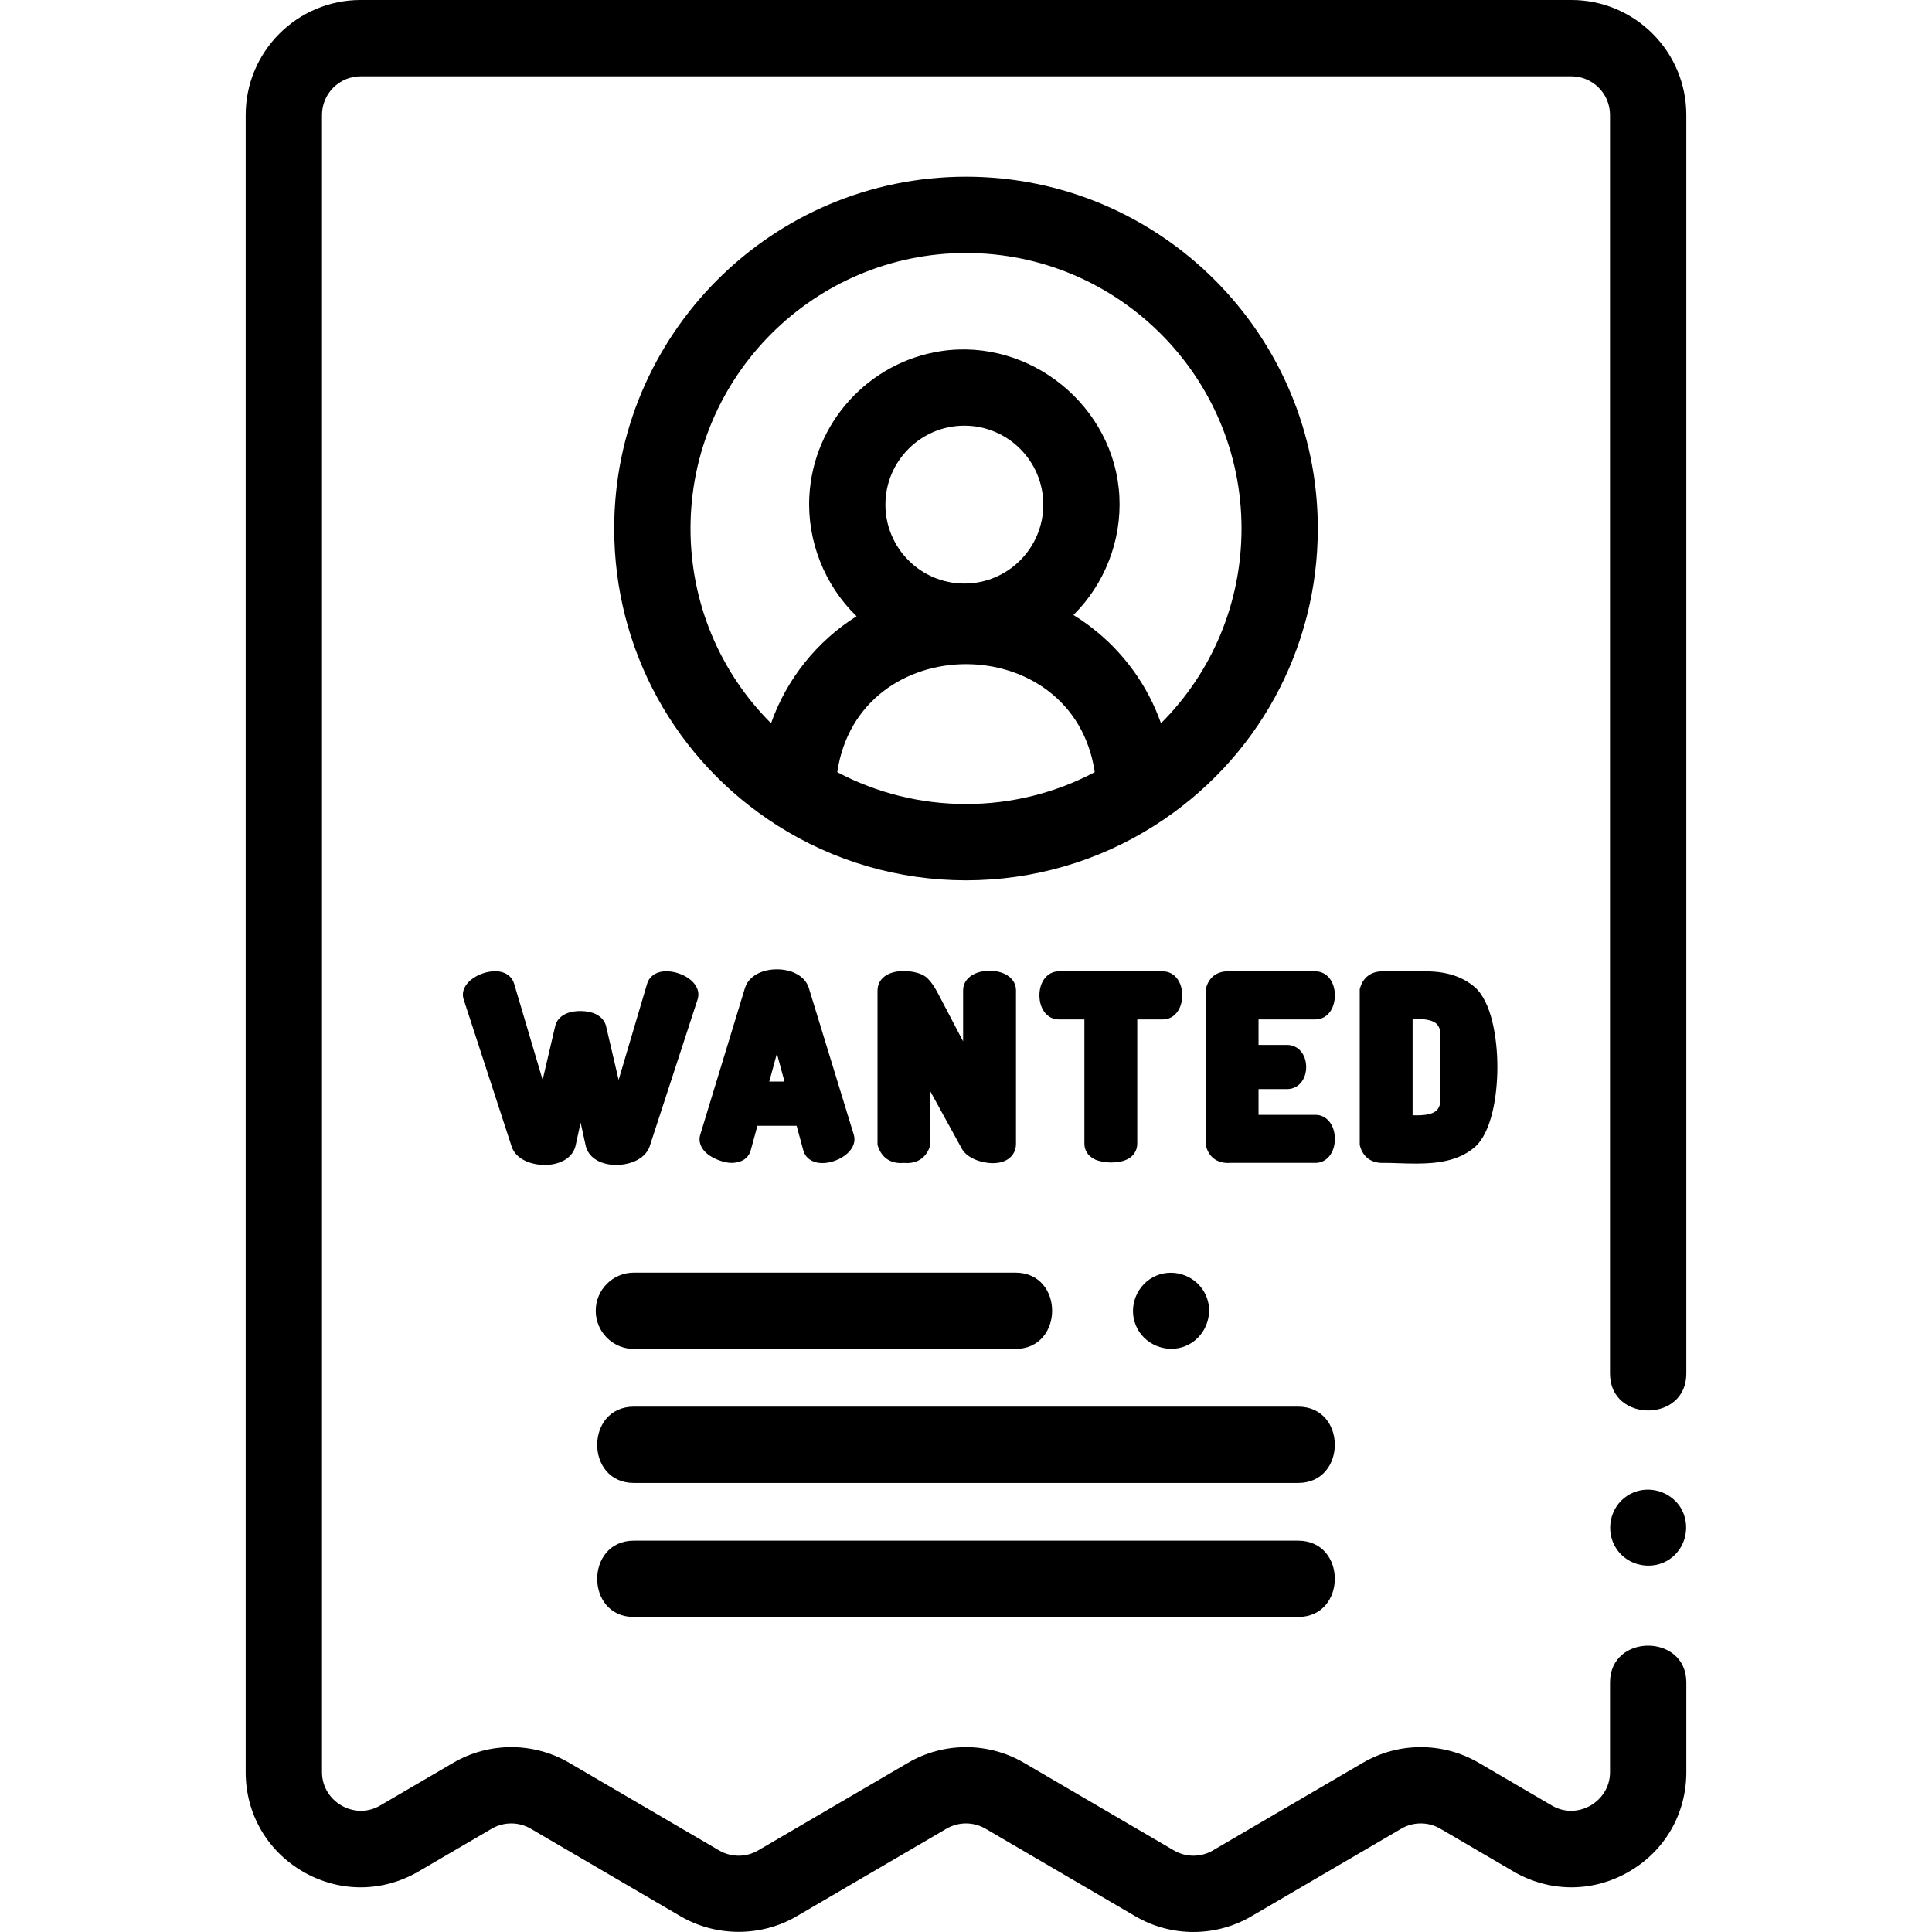 <svg id="Capa_1" enable-background="new 0 0 506.415 506.415" height="512" viewBox="0 0 506.415 506.415" width="512" xmlns="http://www.w3.org/2000/svg"><path d="m253.208 46.318c-50.848 0-92.216 41.368-92.216 92.216 0 31.681 15.971 60.771 42.722 77.817.002.002.004.003.007.005 14.781 9.417 31.893 14.394 49.487 14.394s34.707-4.977 49.487-14.394c.002-.002.004-.003.007-.005 26.751-17.047 42.722-46.136 42.722-77.817 0-50.848-41.368-92.216-92.216-92.216zm-33.744 156.079c5.587-37.745 61.901-37.744 67.488 0-10.353 5.48-21.906 8.353-33.744 8.353s-23.391-2.873-33.744-8.353zm33.31-90.818c11.409 0 20.691 9.282 20.691 20.69s-9.282 20.69-20.691 20.69-20.69-9.282-20.69-20.69 9.281-20.69 20.69-20.69zm51.537 78.008c-3.466-9.908-9.874-18.708-18.19-25.101-1.53-1.176-3.113-2.28-4.759-3.286 8.193-8.093 12.636-19.519 12.051-31.021-1.205-23.688-23.423-41.716-46.826-38.13-18.838 2.887-33.463 18.738-34.449 38.13-.592 11.644 4.008 23.256 12.387 31.35-10.349 6.495-18.387 16.52-22.419 28.059-13.422-13.393-21.113-31.601-21.113-51.053 0-39.82 32.396-72.216 72.216-72.216s72.216 32.396 72.216 72.216c-.001 19.451-7.692 37.659-21.114 51.052z"/><path d="m442.016 360.074v-329.949c0-16.611-13.514-30.125-30.126-30.125h-317.365c-16.611 0-30.125 13.514-30.125 30.125v434.408c0 10.924 5.657 20.692 15.132 26.129s20.763 5.392 30.194-.121l19.167-11.202c3.151-1.842 7.067-1.842 10.219 0l39.292 22.964c9.294 5.432 21.108 5.433 30.403 0l39.292-22.965c3.152-1.842 7.067-1.842 10.219 0l39.292 22.964c9.375 5.48 21.026 5.481 30.403 0l39.292-22.965c3.151-1.843 7.068-1.841 10.218 0l19.167 11.203c9.431 5.512 20.719 5.557 30.194.12 9.476-5.437 15.132-15.205 15.132-26.129v-23.537c0-12.84-20-12.859-20 0v23.537c0 7.67-8.496 12.681-15.234 8.742l-19.167-11.203c-9.376-5.479-21.026-5.479-30.402 0l-39.292 22.965c-3.153 1.842-7.067 1.842-10.219 0l-39.292-22.965c-9.376-5.479-21.025-5.479-30.402 0l-39.292 22.965c-3.151 1.842-7.067 1.842-10.218 0l-39.292-22.965c-9.376-5.479-21.026-5.48-30.402 0l-19.167 11.202c-6.739 3.939-15.235-1.071-15.235-8.742v-434.405c-.002-5.583 4.54-10.125 10.123-10.125h317.365c5.583 0 10.125 4.542 10.125 10.125v329.948c.001 12.841 20.001 12.859 20.001.001z"/><path d="m173.01 254.775c-1.729.419-2.971 1.564-3.395 3.105l-7.461 25.179-3.264-13.964c-.207-.978-.843-2.339-2.705-3.271l-.001-.001c-1.914-.956-5.578-1.2-7.979-.04-1.466.708-2.402 1.854-2.699 3.27l-3.273 14.006-7.45-25.144c-.44-1.591-1.68-2.741-3.403-3.155-2.769-.663-6.677.592-8.703 2.804-1.237 1.352-1.64 2.924-1.141 4.412l12.573 38.541c1.075 3.362 5.148 4.839 8.655 4.838.152 0 .304-.002.454-.008 4.008-.148 6.933-2.054 7.642-5.011l1.333-6.075 1.341 6.113c.684 2.849 3.474 4.749 7.282 4.957 3.645.202 8.162-1.2 9.457-4.804l12.575-38.545c.509-1.54.102-3.133-1.146-4.486-2.008-2.176-5.911-3.395-8.692-2.721z"/><path d="m203.635 254.083c-.002 0-.004 0-.005 0-4.13.001-7.405 1.897-8.352 4.856l-11.781 38.648c-.335 1.333-.033 2.651.874 3.813 1.858 2.383 5.707 3.414 7.259 3.414 3.689 0 4.811-2.068 5.153-3.308l1.748-6.425h10.277l1.75 6.431c.589 2.138 2.488 3.351 4.999 3.351.736 0 1.525-.104 2.35-.32 3.489-.915 6.755-3.662 5.938-6.952l-11.855-38.681c-.943-2.931-4.222-4.827-8.355-4.827zm1.999 29.415h-3.992l1.996-7.328z"/><path d="m252.45 259.586v13.366l-6.463-12.329c-1.341-2.582-2.55-4.138-3.806-4.898-1.979-1.195-6.74-1.866-9.698-.198-1.592.898-2.468 2.362-2.468 4.122v40.449l.098.302c1.024 3.149 3.446 4.714 6.832 4.424 3.392.292 5.808-1.275 6.832-4.425l.098-.301v-14.007l8.253 15.03c1.313 2.399 5.006 3.762 8.12 3.762.755 0 1.477-.08 2.122-.245 2.468-.631 3.941-2.447 3.941-4.856v-40.195c0-3.018-2.85-5.125-6.93-5.125s-6.931 2.107-6.931 5.124z"/><path d="m286.733 303.775c.994.543 2.771.934 4.617.934 1.592 0 3.236-.29 4.472-1.023 1.468-.87 2.276-2.264 2.276-3.925v-32.55h6.722c2.936 0 5.066-2.656 5.066-6.314 0-3.639-2.131-6.281-5.066-6.281h-27.302c-2.936 0-5.066 2.642-5.066 6.281 0 3.659 2.131 6.314 5.066 6.314h6.722v32.55c-.001 1.709.885 3.135 2.493 4.014z"/><path d="m344.825 267.211c2.935 0 5.065-2.656 5.065-6.315 0-3.639-2.13-6.28-5.065-6.28h-22.432c-3.268-.2-5.563 1.455-6.31 4.567l-.055.23v40.604l.055.23c.705 2.939 2.794 4.584 5.775 4.584.175 0 .354-.006.535-.017h22.432c2.935 0 5.065-2.641 5.065-6.28 0-3.659-2.13-6.315-5.065-6.315h-14.938v-6.744h7.48c1.586 0 2.968-.719 3.891-2.023.72-1.018 1.117-2.35 1.117-3.751 0-3.366-2.106-5.809-5.008-5.809h-7.48v-6.681z"/><path d="m373.896 254.616h-11.138c-3.187-.148-5.476 1.473-6.278 4.451l-.069.255v40.788l.069.255c.801 2.977 3.072 4.603 6.277 4.45 1.217.001 2.5.043 3.819.086 1.478.048 2.997.097 4.527.097 5.502 0 11.139-.636 15.4-4.262 4.417-3.759 5.991-13.335 5.991-21.044 0-7.687-1.574-17.239-5.991-20.997-3.18-2.707-7.422-4.079-12.607-4.079zm3.688 16.915v16.369c0 1.476-.341 2.514-1.042 3.173-1.286 1.209-3.938 1.333-6.271 1.249v-25.213c2.33-.081 4.983.04 6.27 1.249.702.659 1.043 1.697 1.043 3.173z"/><path d="m156.153 343.582c0 5.523 4.477 10 10 10h99.992c12.84 0 12.859-20 0-20h-99.992c-5.523 0-10 4.477-10 10z"/><path d="m340.262 368.71h-174.109c-12.811 0-12.836 20 0 20h174.109c12.811 0 12.836-20 0-20z"/><path d="m340.262 403.839h-174.109c-12.811 0-12.836 20 0 20h174.109c12.811 0 12.836-20 0-20z"/><path d="m440.333 394.873c-3.083-4.499-9.296-5.796-13.87-2.76-4.545 3.017-5.765 9.334-2.76 13.86 3.01 4.534 9.338 5.794 13.86 2.77 4.559-3.049 5.754-9.307 2.77-13.87z"/><path d="m297.722 347.403c2.068 5.044 8.027 7.484 13.05 5.41 5.033-2.079 7.504-8.029 5.41-13.06-2.094-5.033-8.013-7.478-13.05-5.4-5.029 2.074-7.504 8.022-5.41 13.05z"/></svg>
